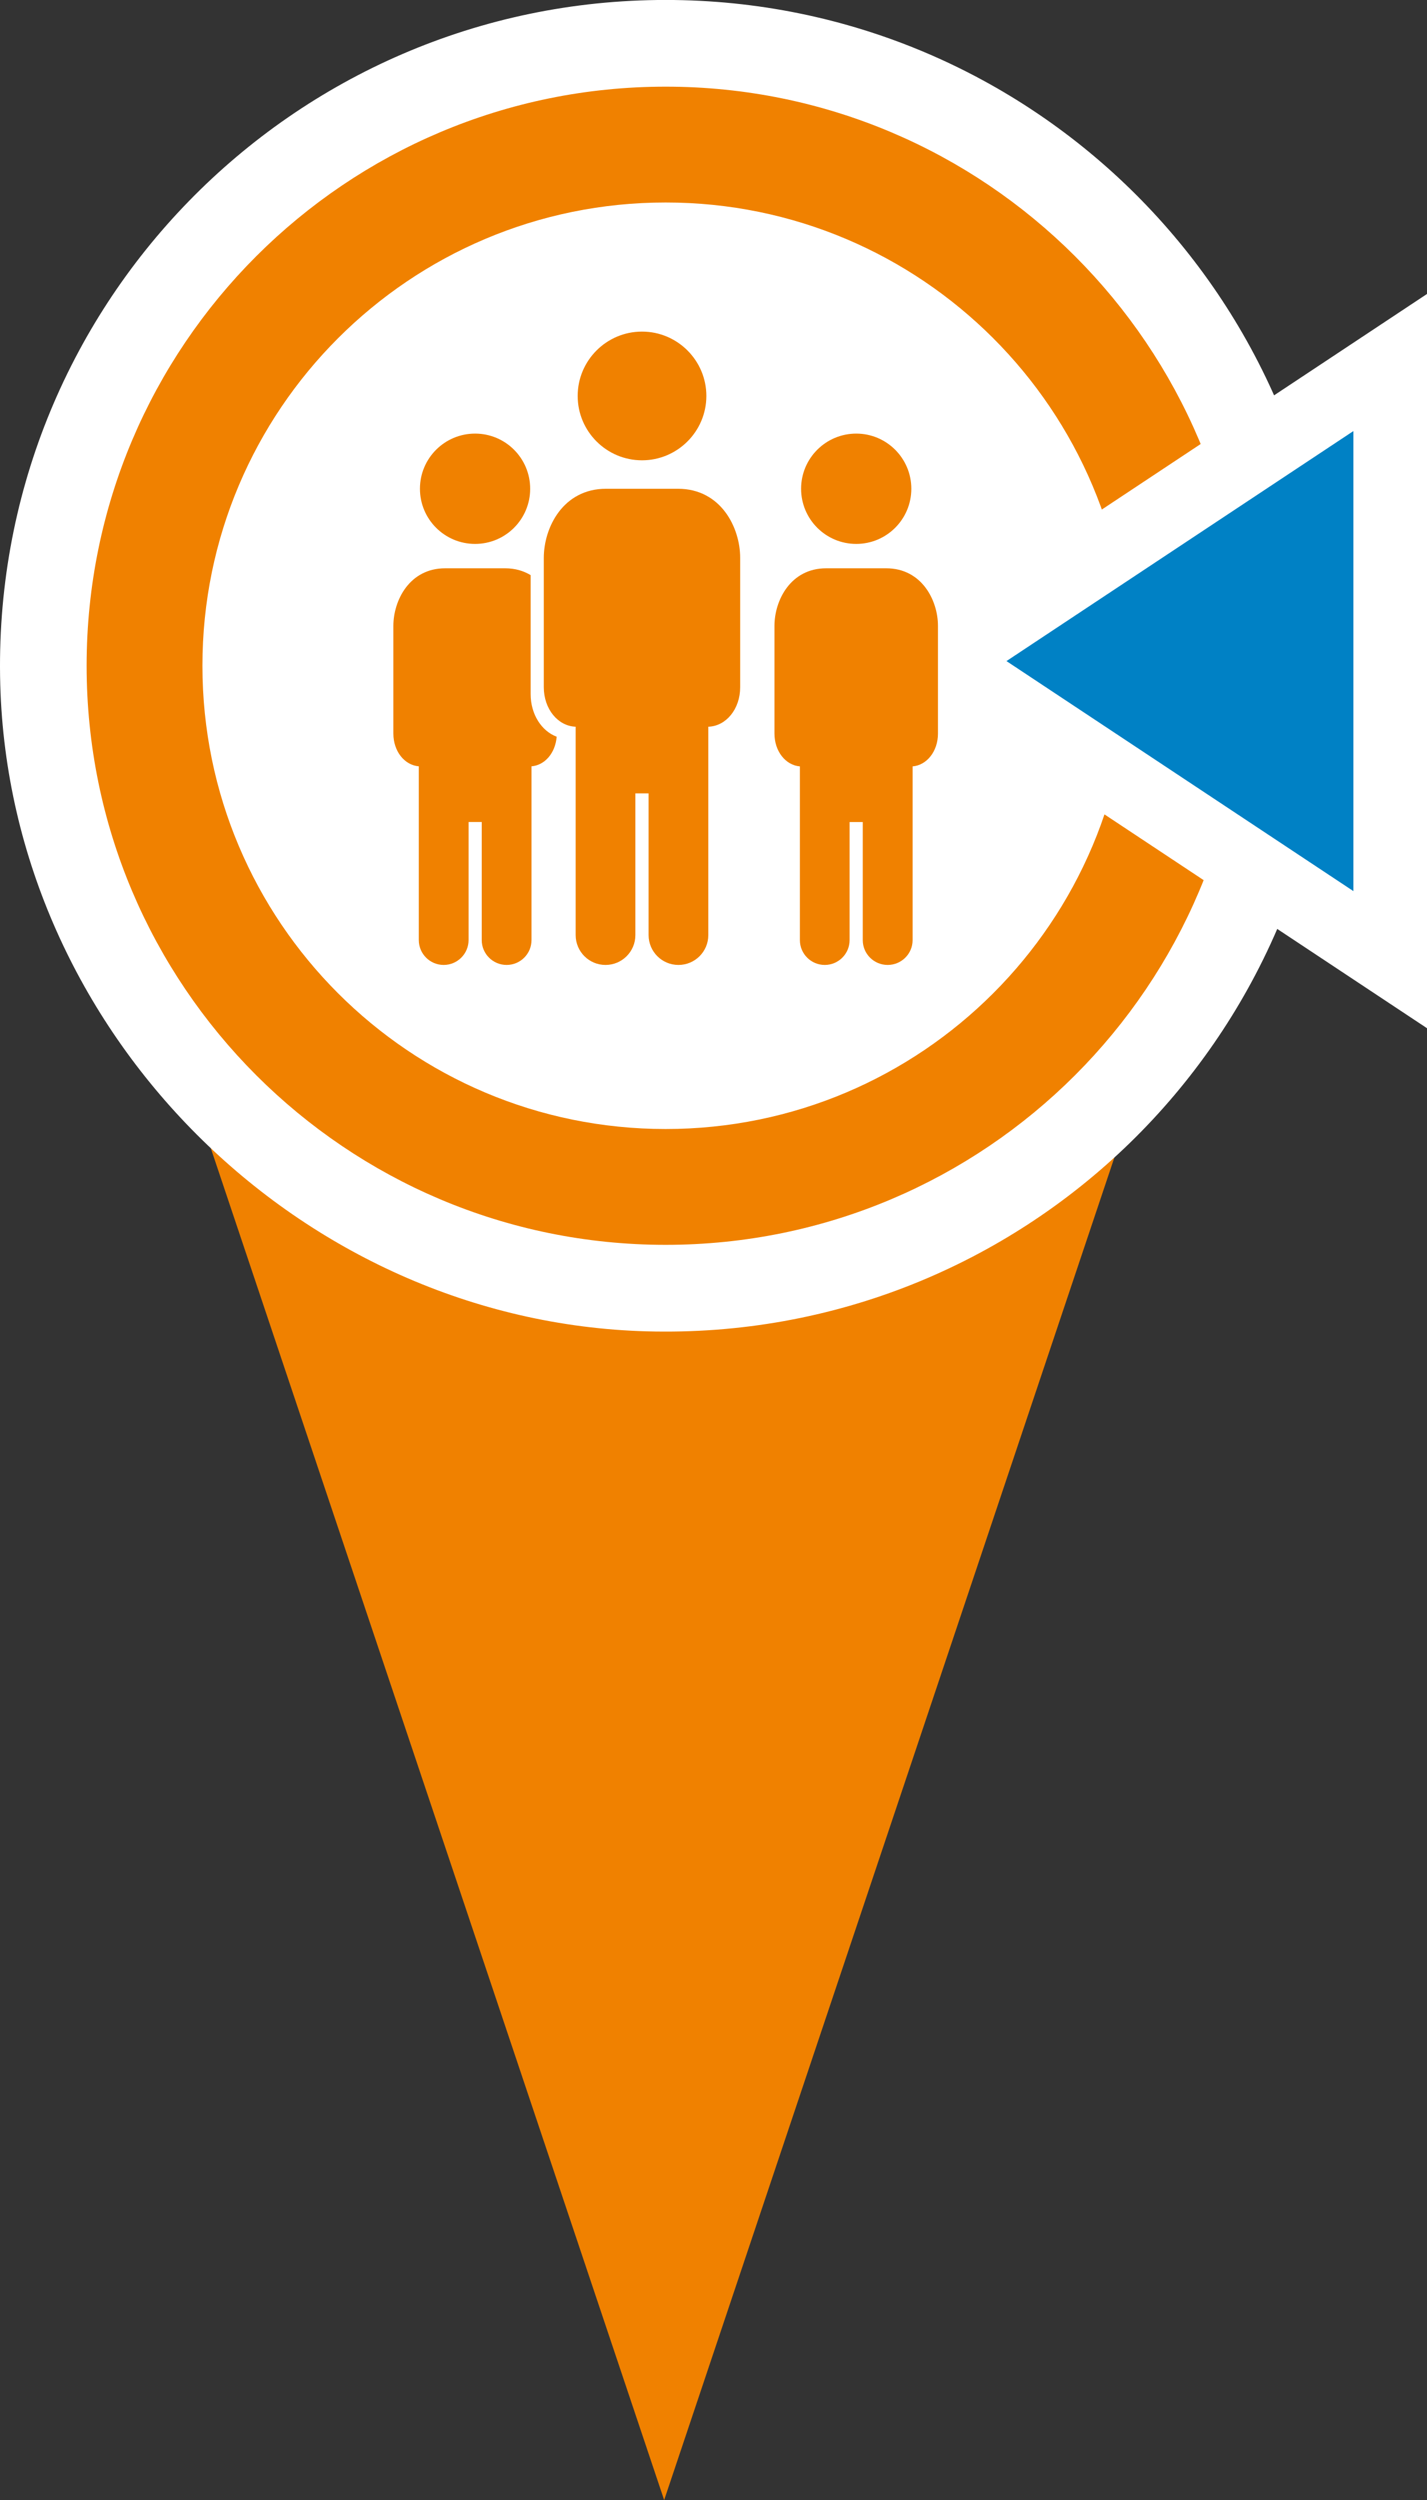 <?xml version="1.0" encoding="UTF-8" standalone="no"?>
<!-- Created with Inkscape (http://www.inkscape.org/) -->

<svg
   xmlns:dc="http://purl.org/dc/elements/1.1/"
   xmlns:cc="http://creativecommons.org/ns#"
   xmlns:rdf="http://www.w3.org/1999/02/22-rdf-syntax-ns#"
   xmlns:svg="http://www.w3.org/2000/svg"
   xmlns="http://www.w3.org/2000/svg"
   xmlns:sodipodi="http://sodipodi.sourceforge.net/DTD/sodipodi-0.dtd"
   xmlns:inkscape="http://www.inkscape.org/namespaces/inkscape"
   id="svg2"
   version="1.1"
   inkscape:version="0.91 r13725"
   xml:space="preserve"
   width="26.586"
   height="46.568"
   viewBox="0 0 26.586 46.568"
   sodipodi:docname="NTP_Markierung_Orange.svg"><rect x="0" y="0" width="26.586" height="46.568" fill="#333333" stroke="none"/><defs
     id="defs6"><clipPath
       clipPathUnits="userSpaceOnUse"
       id="clipPath16"><path
         d="m 0,37.255 21.269,0 L 21.269,0 0,0 0,37.255 Z"
         id="path18"
         inkscape:connector-curvature="0" /></clipPath></defs><sodipodi:namedview
     pagecolor="#ffffff"
     bordercolor="#666666"
     borderopacity="1"
     objecttolerance="10"
     gridtolerance="10"
     guidetolerance="10"
     inkscape:pageopacity="0"
     inkscape:pageshadow="2"
     inkscape:window-width="774"
     inkscape:window-height="480"
     id="namedview4"
     showgrid="false"
     inkscape:zoom="5.0678307"
     inkscape:cx="13.293"
     inkscape:cy="23.284124"
     inkscape:window-x="65"
     inkscape:window-y="24"
     inkscape:window-maximized="0"
     inkscape:current-layer="g10" /><g
     id="g10"
     inkscape:groupmode="layer"
     inkscape:label="NTP-Markierung_RGB_neu"
     transform="matrix(1.25,0,0,-1.25,0,46.568)"><g
       id="g12"><g
         id="g14"
         clip-path="url(#clipPath16)"><g
           id="g20"
           transform="translate(9.899,36.034)"><path
             d="m 0,0 0,0 c -4.769,0 -8.635,-3.955 -8.635,-8.833 0,-0.969 0.254,-2.108 0.578,-3.181 L 0,-36.035 8.057,-12.014 c 0.324,1.073 0.577,2.212 0.577,3.181 C 8.634,-3.955 4.769,0 0,0"
             style="fill:#f08100;fill-opacity:1;fill-rule:nonzero;stroke:none"
             id="path22"
             inkscape:connector-curvature="0" /></g><g
           id="g24"
           transform="translate(9.921,37.255)"><path
             d="m 0,0 c -5.573,0 -10.074,-4.596 -9.917,-10.205 0.145,-5.176 4.459,-9.491 9.635,-9.635 5.608,-0.155 10.203,4.345 10.203,9.919 C 9.921,-4.442 5.479,0 0,0"
             style="fill:#ffffff;fill-opacity:1;fill-rule:nonzero;stroke:none"
             id="path26"
             inkscape:connector-curvature="0" /></g><g
           id="g28"
           transform="translate(9.921,20.43)"><path
             d="m 0,0 c -3.813,0 -6.904,3.091 -6.904,6.904 0,3.812 3.091,6.903 6.904,6.903 3.813,0 6.904,-3.091 6.904,-6.903 C 6.904,3.091 3.813,0 0,0 m 0,15.533 c -4.766,0 -8.63,-3.863 -8.63,-8.629 0,-4.766 3.864,-8.63 8.63,-8.63 4.766,0 8.63,3.864 8.63,8.63 0,4.766 -3.864,8.629 -8.63,8.629"
             style="fill:#f08100;fill-opacity:1;fill-rule:nonzero;stroke:none"
             id="path30"
             inkscape:connector-curvature="0" /></g><g
           id="g32"
           transform="translate(13.015,27.403)"><path
             d="m 0,0 8.254,-5.471 0,10.942 L 0,0 Z"
             style="fill:#ffffff;fill-opacity:1;fill-rule:nonzero;stroke:none"
             id="path34"
             inkscape:connector-curvature="0" /></g><g
           id="g36"
           transform="translate(15.001,27.403)"><path
             d="m 0,0 5.171,-3.428 0,6.856 L 0,0 Z"
             style="fill:#0081c5;fill-opacity:1;fill-rule:nonzero;stroke:none"
             id="path38"
             inkscape:connector-curvature="0" /></g><g
           id="g40"
           transform="translate(7.081,30.793)"><path
             d="m 0,0 c 0.454,0 0.821,-0.368 0.821,-0.822 0,-0.454 -0.367,-0.822 -0.821,-0.822 -0.454,0 -0.822,0.368 -0.822,0.822 C -0.822,-0.368 -0.454,0 0,0"
             style="fill:#f08100;fill-opacity:1;fill-rule:nonzero;stroke:none"
             id="path42"
             inkscape:connector-curvature="0" /></g><g
           id="g44"
           transform="translate(12.762,30.793)"><path
             d="m 0,0 c 0.453,0 0.821,-0.368 0.821,-0.822 0,-0.454 -0.368,-0.822 -0.821,-0.822 -0.454,0 -0.822,0.368 -0.822,0.822 C -0.822,-0.368 -0.454,0 0,0"
             style="fill:#f08100;fill-opacity:1;fill-rule:nonzero;stroke:none"
             id="path46"
             inkscape:connector-curvature="0" /></g><g
           id="g48"
           transform="translate(13.207,28.786)"><path
             d="m 0,0 -0.445,0 -0.447,0 c -0.534,0 -0.772,-0.481 -0.772,-0.858 l 0,-1.605 c 0,-0.265 0.167,-0.472 0.379,-0.489 l 0,-2.589 c 0,-0.204 0.166,-0.37 0.371,-0.37 0.204,0 0.37,0.166 0.37,0.37 l 0,0.001 0,1.759 0.196,0 0,-1.76 c 0,-0.204 0.166,-0.37 0.371,-0.37 0.206,0 0.372,0.166 0.372,0.37 l 0,0.001 0,2.588 c 0.211,0.017 0.378,0.224 0.378,0.489 l 0,1.605 C 0.773,-0.481 0.534,0 0,0"
             style="fill:#f08100;fill-opacity:1;fill-rule:nonzero;stroke:none"
             id="path50"
             inkscape:connector-curvature="0" /></g><g
           id="g52"
           transform="translate(7.909,26.912)"><path
             d="m 0,0 0,1.772 c -0.105,0.063 -0.231,0.102 -0.381,0.102 l -0.446,0 -0.446,0 c -0.534,0 -0.773,-0.481 -0.773,-0.858 l 0,-1.605 c 0,-0.265 0.167,-0.471 0.379,-0.488 l 0,-2.589 c 0,-0.205 0.166,-0.371 0.371,-0.371 0.204,0 0.371,0.166 0.371,0.371 l 0,1.759 0.196,0 0,-1.759 c 0,-0.205 0.166,-0.371 0.371,-0.371 0.205,0 0.371,0.166 0.371,0.371 l 0,2.589 c 0.199,0.016 0.356,0.199 0.375,0.441 C 0.164,-0.552 0,-0.305 0,0"
             style="fill:#f08100;fill-opacity:1;fill-rule:nonzero;stroke:none"
             id="path54"
             inkscape:connector-curvature="0" /></g><g
           id="g56"
           transform="translate(10.104,29.971)"><path
             d="m 0,0 -0.536,0 -0.535,0 c -0.641,0 -0.928,-0.578 -0.928,-1.03 l 0,-1.927 c 0,-0.326 0.211,-0.58 0.475,-0.589 l 0,-3.105 c 0,-0.246 0.199,-0.445 0.445,-0.445 0.246,0 0.445,0.199 0.445,0.445 l 0,2.112 0.197,0 0,-2.112 c 0,-0.246 0.199,-0.445 0.445,-0.445 0.246,0 0.445,0.199 0.445,0.445 l 0,3.105 c 0.264,0.008 0.475,0.262 0.475,0.589 l 0,1.927 C 0.928,-0.578 0.641,0 0,0"
             style="fill:#f08100;fill-opacity:1;fill-rule:nonzero;stroke:none"
             id="path58"
             inkscape:connector-curvature="0" /></g><g
           id="g60"
           transform="translate(9.569,30.395)"><path
             d="M 0,0 C 0.528,0 0.959,0.43 0.959,0.959 0.959,1.488 0.528,1.918 0,1.918 -0.529,1.918 -0.959,1.488 -0.959,0.959 -0.959,0.43 -0.529,0 0,0"
             style="fill:#f08100;fill-opacity:1;fill-rule:nonzero;stroke:none"
             id="path62"
             inkscape:connector-curvature="0" /></g></g></g></g></svg>